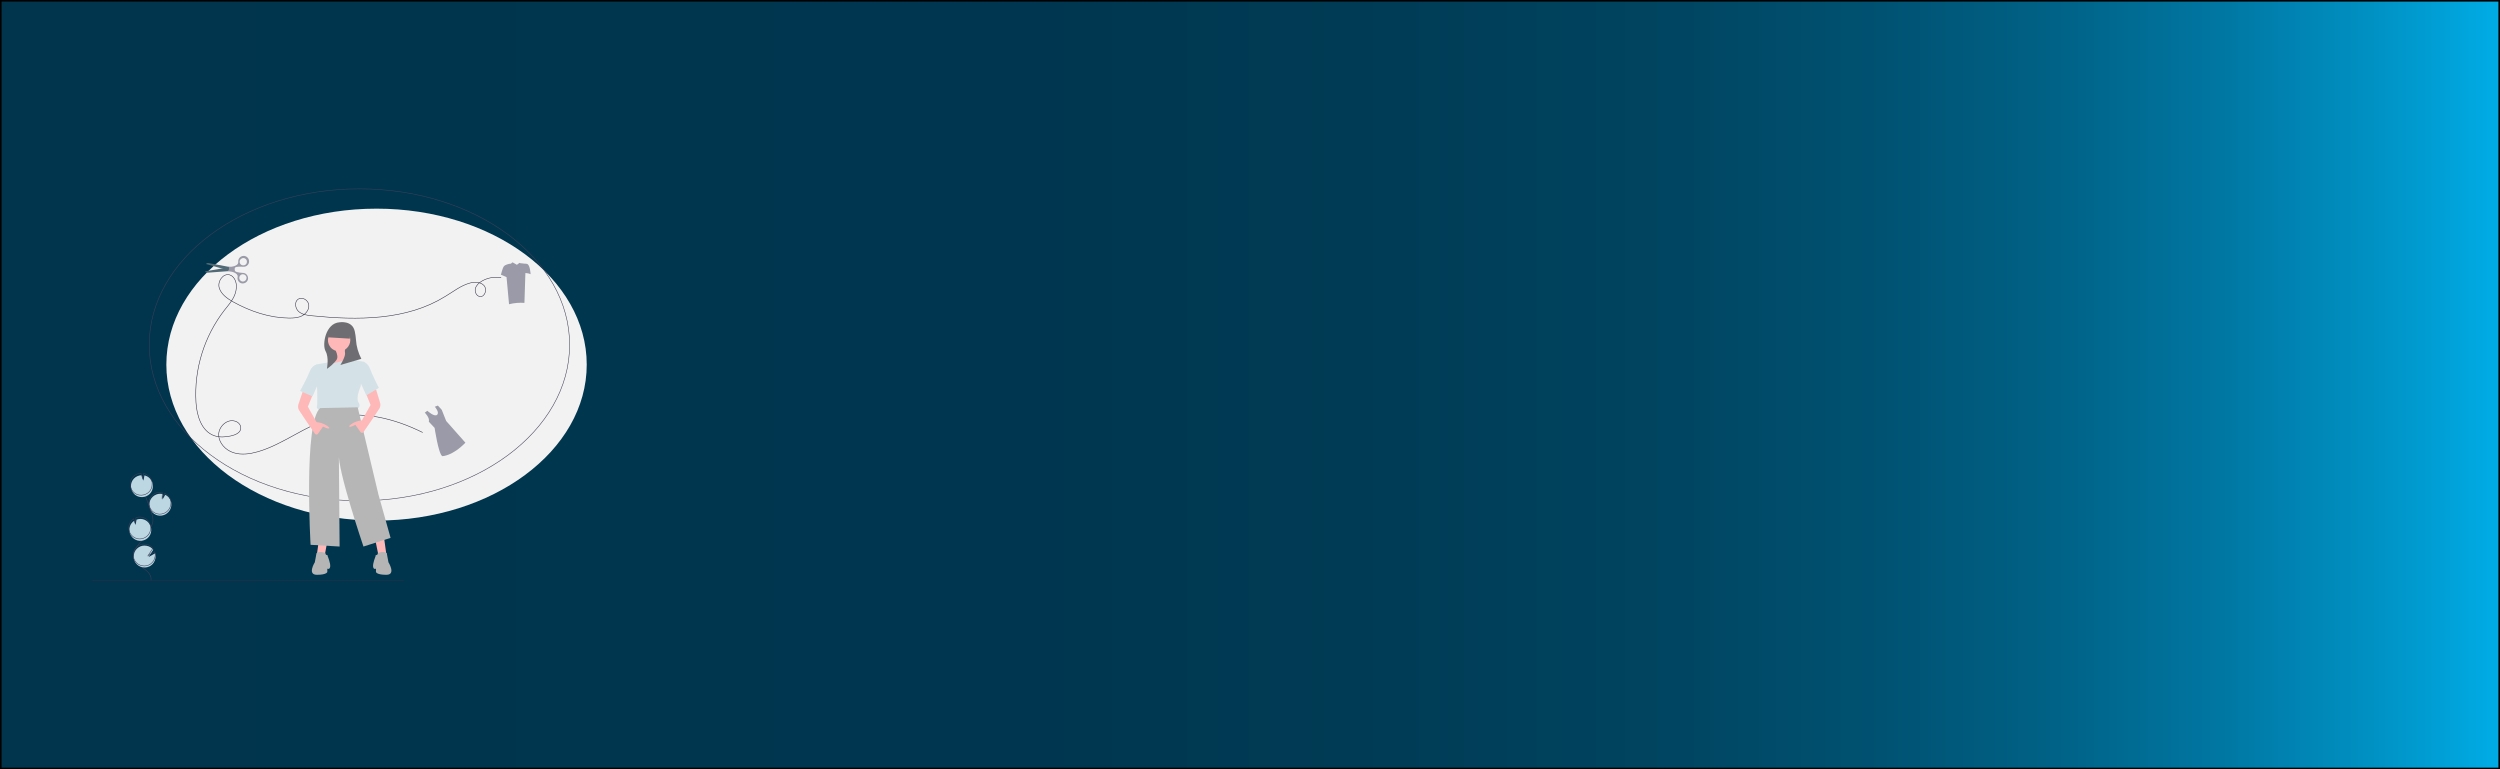 <?xml version="1.0" encoding="utf-8"?>
<!-- Generator: Adobe Illustrator 22.0.1, SVG Export Plug-In . SVG Version: 6.00 Build 0)  -->
<svg version="1.1" id="Layer_1" xmlns="http://www.w3.org/2000/svg" xmlns:xlink="http://www.w3.org/1999/xlink" x="0px" y="0px"
	 viewBox="0 0 1300 400" style="enable-background:new 0 0 1300 400;" xml:space="preserve">
<style type="text/css">
	.st0{fill:url(#SVGID_1_);stroke:#000000;stroke-width:1.645;stroke-miterlimit:10;}
	.st1{fill:#F2F2F2;}
	.st2{fill:none;stroke:#3F3D56;stroke-width:0.274;stroke-miterlimit:10;}
	.st3{fill:none;stroke:#2F2E41;stroke-width:0.274;stroke-miterlimit:10;}
	.st4{fill:#BCD6E2;}
	.st5{fill:#526A75;}
	.st6{fill:#9A9AA8;}
	.st7{fill:#FFB8B8;}
	.st8{fill:#B5B5B5;}
	.st9{fill:#D4E2E8;}
	.st10{fill:#B6B6B7;}
	.st11{fill:#6D6D72;}
</style>
<linearGradient id="SVGID_1_" gradientUnits="userSpaceOnUse" x1="2492.01" y1="200" x2="2600" y2="200" gradientTransform="matrix(12.038 0 0 1 -29999.16 0)">
	<stop  offset="0" style="stop-color:#00354D"/>
	<stop  offset="0.413" style="stop-color:#00364F"/>
	<stop  offset="0.562" style="stop-color:#003C56"/>
	<stop  offset="0.668" style="stop-color:#004561"/>
	<stop  offset="0.753" style="stop-color:#005272"/>
	<stop  offset="0.827" style="stop-color:#006388"/>
	<stop  offset="0.892" style="stop-color:#0078A4"/>
	<stop  offset="0.949" style="stop-color:#0091C3"/>
	<stop  offset="1" style="stop-color:#00ACE6"/>
	<stop  offset="1" style="stop-color:#0093C7"/>
	<stop  offset="1" style="stop-color:#0075A3"/>
	<stop  offset="1" style="stop-color:#005B83"/>
	<stop  offset="1" style="stop-color:#004567"/>
	<stop  offset="1" style="stop-color:#003351"/>
	<stop  offset="1" style="stop-color:#002540"/>
	<stop  offset="1" style="stop-color:#001B35"/>
	<stop  offset="1" style="stop-color:#00162E"/>
	<stop  offset="1" style="stop-color:#00142C"/>
</linearGradient>
<rect class="st0" width="1300" height="400"/>
<ellipse class="st1" cx="195.8" cy="189.6" rx="109.3" ry="81.1"/>
<ellipse class="st2" cx="186.9" cy="179.3" rx="109.3" ry="81.1"/>
<path class="st3" d="M260.6,144.4c-3.4-0.6-6.9,0-9.9,1.7c-1.6,0.9-3,2.2-3.5,3.9c-0.4,1.8,0.5,3.9,2.3,4.2c2.6,0.4,4-3.7,2.2-5.7
	s-4.9-2-7.4-1.3c-4.7,1.3-8.5,4.4-12.7,6.9c-20.2,12.6-45.7,12.5-69.4,10.1c-2.4-0.2-5-0.6-6.9-2.2c-1.8-1.6-2.3-5-0.3-6.4
	s5,0.3,5.5,2.6c0.5,2.4-1.1,4.7-3.2,5.9s-4.6,1.3-7,1.3c-10.2-0.1-20.2-3.5-29.2-8.5c-3-1.7-6.1-3.9-7.1-7.2s1.9-7.6,5.3-6.8
	c2.2,0.6,3.4,3,3.6,5.3c0.1,1.8-0.2,3.6-0.9,5.3c-1.2,2.9-3.3,5.3-5.3,7.8c-10.5,13.6-15.8,30.6-14.8,47.8
	c0.4,7.1,2.9,15.2,9.6,17.5c2.7,0.9,5.7,0.7,8.5,0.1c2.4-0.5,5.2-1.7,5.2-4.1c0.1-1.7-1.4-3.2-3-3.6c-4.1-1.3-8.5,2.8-8.5,7.1
	c0.1,4.3,3.6,8,7.7,9.3s8.5,0.7,12.7-0.5c13.4-3.9,24.6-13.6,38.1-17.3c15.8-4.4,32.9,0,47.6,7.3"/>
<path class="st4" d="M85.3,267.8c-3,1.1-6.2-0.4-7.3-3.4c-1.1-3,0.4-6.2,3.4-7.3c1-0.4,2.1-0.4,3.2-0.2l-0.1,2.9l1.4-2.5
	c1.4,0.6,2.4,1.8,2.9,3.2c0.2,0.5,0.3,1,0.3,1.5C89.3,264.5,87.7,266.9,85.3,267.8z"/>
<path class="st2" d="M78.5,301.8c0.5-2.5-1.6-4.7-3.7-6.1s-4.5-2.8-5.3-5.3c-1-3.5,2-6.7,4.4-9.5c1.8-2.1,3.3-4.3,4.5-6.7
	c0.5-1,1-2,1.1-3.1c0.2-1.6-0.3-3.1-0.8-4.6c-1.7-4.9-3.5-9.8-5.4-14.7"/>
<path class="st2" d="M85.1,267c-3,1.1-6.2-0.4-7.3-3.4c-1.1-3,0.4-6.2,3.4-7.3c1-0.4,2.1-0.4,3.2-0.2l-0.1,2.9l1.4-2.5
	c1.4,0.6,2.4,1.8,2.9,3.2c0.2,0.5,0.3,1,0.3,1.5C89,263.8,87.5,266.1,85.1,267z"/>
<path class="st4" d="M79.2,250.8c-0.7-1.8-2.2-3.2-4.1-3.6l-0.5,2.8l-0.9-2.9c-3.2,0.1-5.7,2.6-5.6,5.8s2.6,5.7,5.8,5.6
	c3.2-0.1,5.7-2.6,5.6-5.8C79.5,252,79.4,251.4,79.2,250.8L79.2,250.8z"/>
<path class="st2" d="M78.8,249.8c-0.7-1.8-2.2-3.2-4.1-3.6l-0.5,2.8l-0.9-2.9c-3.2,0.1-5.7,2.6-5.6,5.8s2.6,5.7,5.8,5.6
	c3.2-0.1,5.7-2.6,5.6-5.8C79.2,251,79.1,250.4,78.8,249.8z"/>
<path class="st4" d="M74.9,280.9c-3,1.1-6.2-0.5-7.3-3.4c-0.9-2.5,0-5.3,2.2-6.7l0.7,2.2l0.5-2.8l0,0c3-1.1,6.2,0.4,7.3,3.4
	S77.9,279.9,74.9,280.9L74.9,280.9L74.9,280.9z"/>
<path class="st2" d="M74.6,279.9c-3,1.1-6.2-0.5-7.3-3.4c-0.9-2.5,0-5.3,2.2-6.7l0.7,2.2l0.5-2.8l0,0c3-1.1,6.2,0.4,7.3,3.4
	S77.6,278.8,74.6,279.9L74.6,279.9z"/>
<path class="st4" d="M80.8,290.4c-0.5,3.1-3.5,5.2-6.6,4.6c-3.1-0.5-5.2-3.5-4.6-6.6c0.5-3.1,3.5-5.2,6.6-4.6c1.4,0.2,2.7,1,3.5,2.1
	l-2.5,3.8l3.5-2C80.9,288.6,81,289.5,80.8,290.4z"/>
<path class="st2" d="M80.6,289.6c-0.5,3.1-3.5,5.2-6.6,4.6c-3.1-0.5-5.2-3.5-4.6-6.6c0.5-3.1,3.5-5.2,6.6-4.6c1.4,0.2,2.7,1,3.5,2.1
	l-2.5,3.8l3.5-2C80.7,287.8,80.8,288.8,80.6,289.6z"/>
<line class="st3" x1="210.3" y1="301.7" x2="47.5" y2="301.7"/>
<path class="st5" d="M119.2,138.8l-10.7-2c0,0-1.1-0.2-1.3,0.5l12.3,3.5l0.2-1.7L119.2,138.8z"/>
<path class="st6" d="M118.7,138.7c3.8,0.1,3.1,1.3,3.5,2.2c0.5,0.9,4.1,1,4.1,1l0,0c1.5,0,2.7,1.3,2.7,2.8s-1.3,2.7-2.8,2.7
	s-2.6-1.2-2.7-2.6c0-0.3,0-0.5,0.1-0.8c0.3-2.5-4.6-3-4.6-3l0.2-0.9C119.3,139.6,119.1,139,118.7,138.7z M126.3,146.4
	c1.1,0,1.9-0.9,1.9-1.9c0-1.1-0.9-1.9-1.9-1.9c-1.1,0-1.9,0.9-1.9,1.9l0,0C124.4,145.5,125.2,146.4,126.3,146.4z"/>
<path class="st5" d="M118.8,141l-10.8,0.8c0,0-1.2,0.1-1.3-0.7l12.8-2.2l-0.1,1.8L118.8,141z"/>
<path class="st6" d="M119.1,139.7l-0.1-0.9c0,0,4.9,0,4.9-2.5c0-0.2,0-0.5,0-0.8c0.2-1.5,1.6-2.6,3.2-2.4c1.5,0.2,2.6,1.6,2.4,3.2
	c-0.2,1.5-1.6,2.6-3.1,2.4l0,0c0,0-3.7-0.3-4.2,0.5s0,2.2-3.8,1.8C118.8,140.7,119.1,140.2,119.1,139.7z M124.6,135.9
	c-0.1,1.1,0.6,2,1.7,2.1s2-0.6,2.1-1.7c0.1-1.1-0.6-2-1.7-2.1l0,0C125.7,134.1,124.7,134.9,124.6,135.9z"/>
<path class="st7" d="M167.4,288c2.4,0.4,1.9,1.3,1.9,1.3l-0.8,1.5l1.9-10.4l-4.5-0.1l-1.3,9.4C165.4,289.3,166.2,287.7,167.4,288z"
	/>
<path class="st8" d="M170.4,288.8l-1-0.4c0,0,0.4-0.9-1.9-1.3c-1-0.2-2,0-2.9,0.5l-0.9,4.8c0,0-4.1,6.5,1.1,6.5s5.4-1.5,5.4-1.5
	v-1.7c0,0,1.3,0.7,1.5-1.1s-1.3-5.4-1.3-5.4L170.4,288.8z"/>
<path class="st7" d="M198.3,288c-2.4,0.4-1.9,1.3-1.9,1.3l0.8,1.5l-1.9-9.3l4.5-1.2l1.3,9.4C200.3,289.3,199.5,287.7,198.3,288z"/>
<circle class="st7" cx="176.5" cy="176.1" r="6.6"/>
<path class="st7" d="M179.5,180.9c0,0-1.1,4.8,2.8,6.5s-12.8,2.2-12.8,2.2s4.1-4.5,3-9.3L179.5,180.9z"/>
<path class="st9" d="M181,186.5l8.4,1.7l-1.9,12.8c0,0-2.6,5.8-1.1,8.2s-0.4,3.2-0.4,3.2l-19.5,1.1c0,0-2.2-1.1-1.7-2.2
	c0.4-1.1,0.1-9.4,0.1-9.4s0-0.9-0.5-3.6l0.1-8.8l5.8-1C170.2,188.6,173.4,189.9,181,186.5z"/>
<path class="st10" d="M186,211.8l10.8,45.4l6.3,22.5l-14.1,4.5c0,0-13.6-40-12.8-48.4l0.4,48.4l-15.1-0.9c0,0-3.7-63.8,5-71.1
	L186,211.8z"/>
<path class="st7" d="M193.6,196.2l4.1,13.4c0.2,1,0.1,2-0.4,2.8c-0.7,1.2-6.2,9.3-8.3,12.3c-0.3,0.4-0.9,0.5-1.3,0.2
	c-0.1-0.1-0.2-0.1-0.2-0.2l-2.7-3.8c0,0-2.6,1.5-3.2,0.9c-0.2-0.2,0.3-0.7,1-1.2c1.7-1.2,3.6-1.8,5.6-2l0,0l4.5-8l-4.5-11.2
	L193.6,196.2z"/>
<path class="st9" d="M187.7,188.9l0.8-0.8l1,0.2c0,0,1.9,0.7,3,3.7s4.5,9.7,4.5,9.7l-6.5,3.9l-4.1-8.9L187.7,188.9z"/>
<path class="st7" d="M159.5,197.4l-4.4,13.1c-0.2,1-0.1,2,0.4,2.8c0.7,1.2,6.2,9.3,8.3,12.3c0.3,0.4,0.9,0.5,1.3,0.2
	c0.1-0.1,0.2-0.1,0.2-0.2l2.7-3.8c0,0,2.6,1.5,3.2,0.9c0.2-0.2-0.3-0.7-1-1.2c-1.7-1.2-3.6-1.8-5.6-2l0,0l-4.5-8l4.5-11.2
	L159.5,197.4z"/>
<path class="st9" d="M165.7,190.4l-0.8-0.8l-1,0.2c0,0-1.9,0.7-3,3.7s-4.9,9.8-4.9,9.8l6.5,2.8l3.7-8.2L165.7,190.4z"/>
<path class="st11" d="M176.5,167.6c0,0,6.8-1.2,8,4.8c0.3,1.4,0.5,2.8,0.6,4.2c0.2,3.5,1.2,6.9,2.8,10l0,0l-10.9,3.2
	c0,0,2.9-4.6,2.4-6.5c-0.1-0.5-0.1-1,0-1.5c2.7-1.7,3.6-5.3,1.9-8s-5.3-3.6-8-1.9c-2.7,1.7-3.6,5.3-1.9,8c0.7,1.2,1.9,2.1,3.2,2.5
	c0.8,1.8,1.3,3.7,0.2,5c-1.4,1.7-3,3.2-4.8,4.4c0,0,1.2-5.8-0.7-9.2S169.3,168.1,176.5,167.6z"/>
<polygon class="st11" points="170.5,175.4 181.9,176.1 182.2,170.7 172.3,170.4 "/>
<path class="st8" d="M195.3,288.8l1-0.4c0,0-0.4-0.9,1.9-1.3c1-0.2,2,0,2.9,0.5l0.9,4.8c0,0,4.1,6.5-1.1,6.5s-5.4-1.5-5.4-1.5v-1.7
	c0,0-1.3,0.7-1.5-1.1c-0.2-1.7,1.3-5.4,1.3-5.4L195.3,288.8z"/>
<path class="st6" d="M220.9,214.6c0,0,2.7,2.6,2.1,4.7l3,3.2c0,0,2,13.6,4,14.7c0,0,5.2,0,12-7l-10-11.3l-2.3-5.8l-2-2.2l-1.6,0.6
	c0,0,2.6,2.9,1.2,4.2s-5.1-2.1-5.1-2.1L220.9,214.6z"/>
<path class="st6" d="M262,138.5c0.4-0.5,1.1-0.8,1.7-1c0-0.1,2-0.5,2-0.4l0.8-0.7l2.3,1.3l1.3-1l0.6,0.2c0-0.1,1.9,0.2,1.9,0.2
	c0.4,0,0.8,0,1.3,0.1c1.8,0.2,2,5.4,2,5.4c-0.8-0.4-1.7-0.6-2.7-0.6l-0.5,15.5c-2.5-0.2-5.2,0-8,0.7l-1.3-14.1l-3-1.3
	C260.6,143,261.1,139.8,262,138.5z"/>
</svg>
